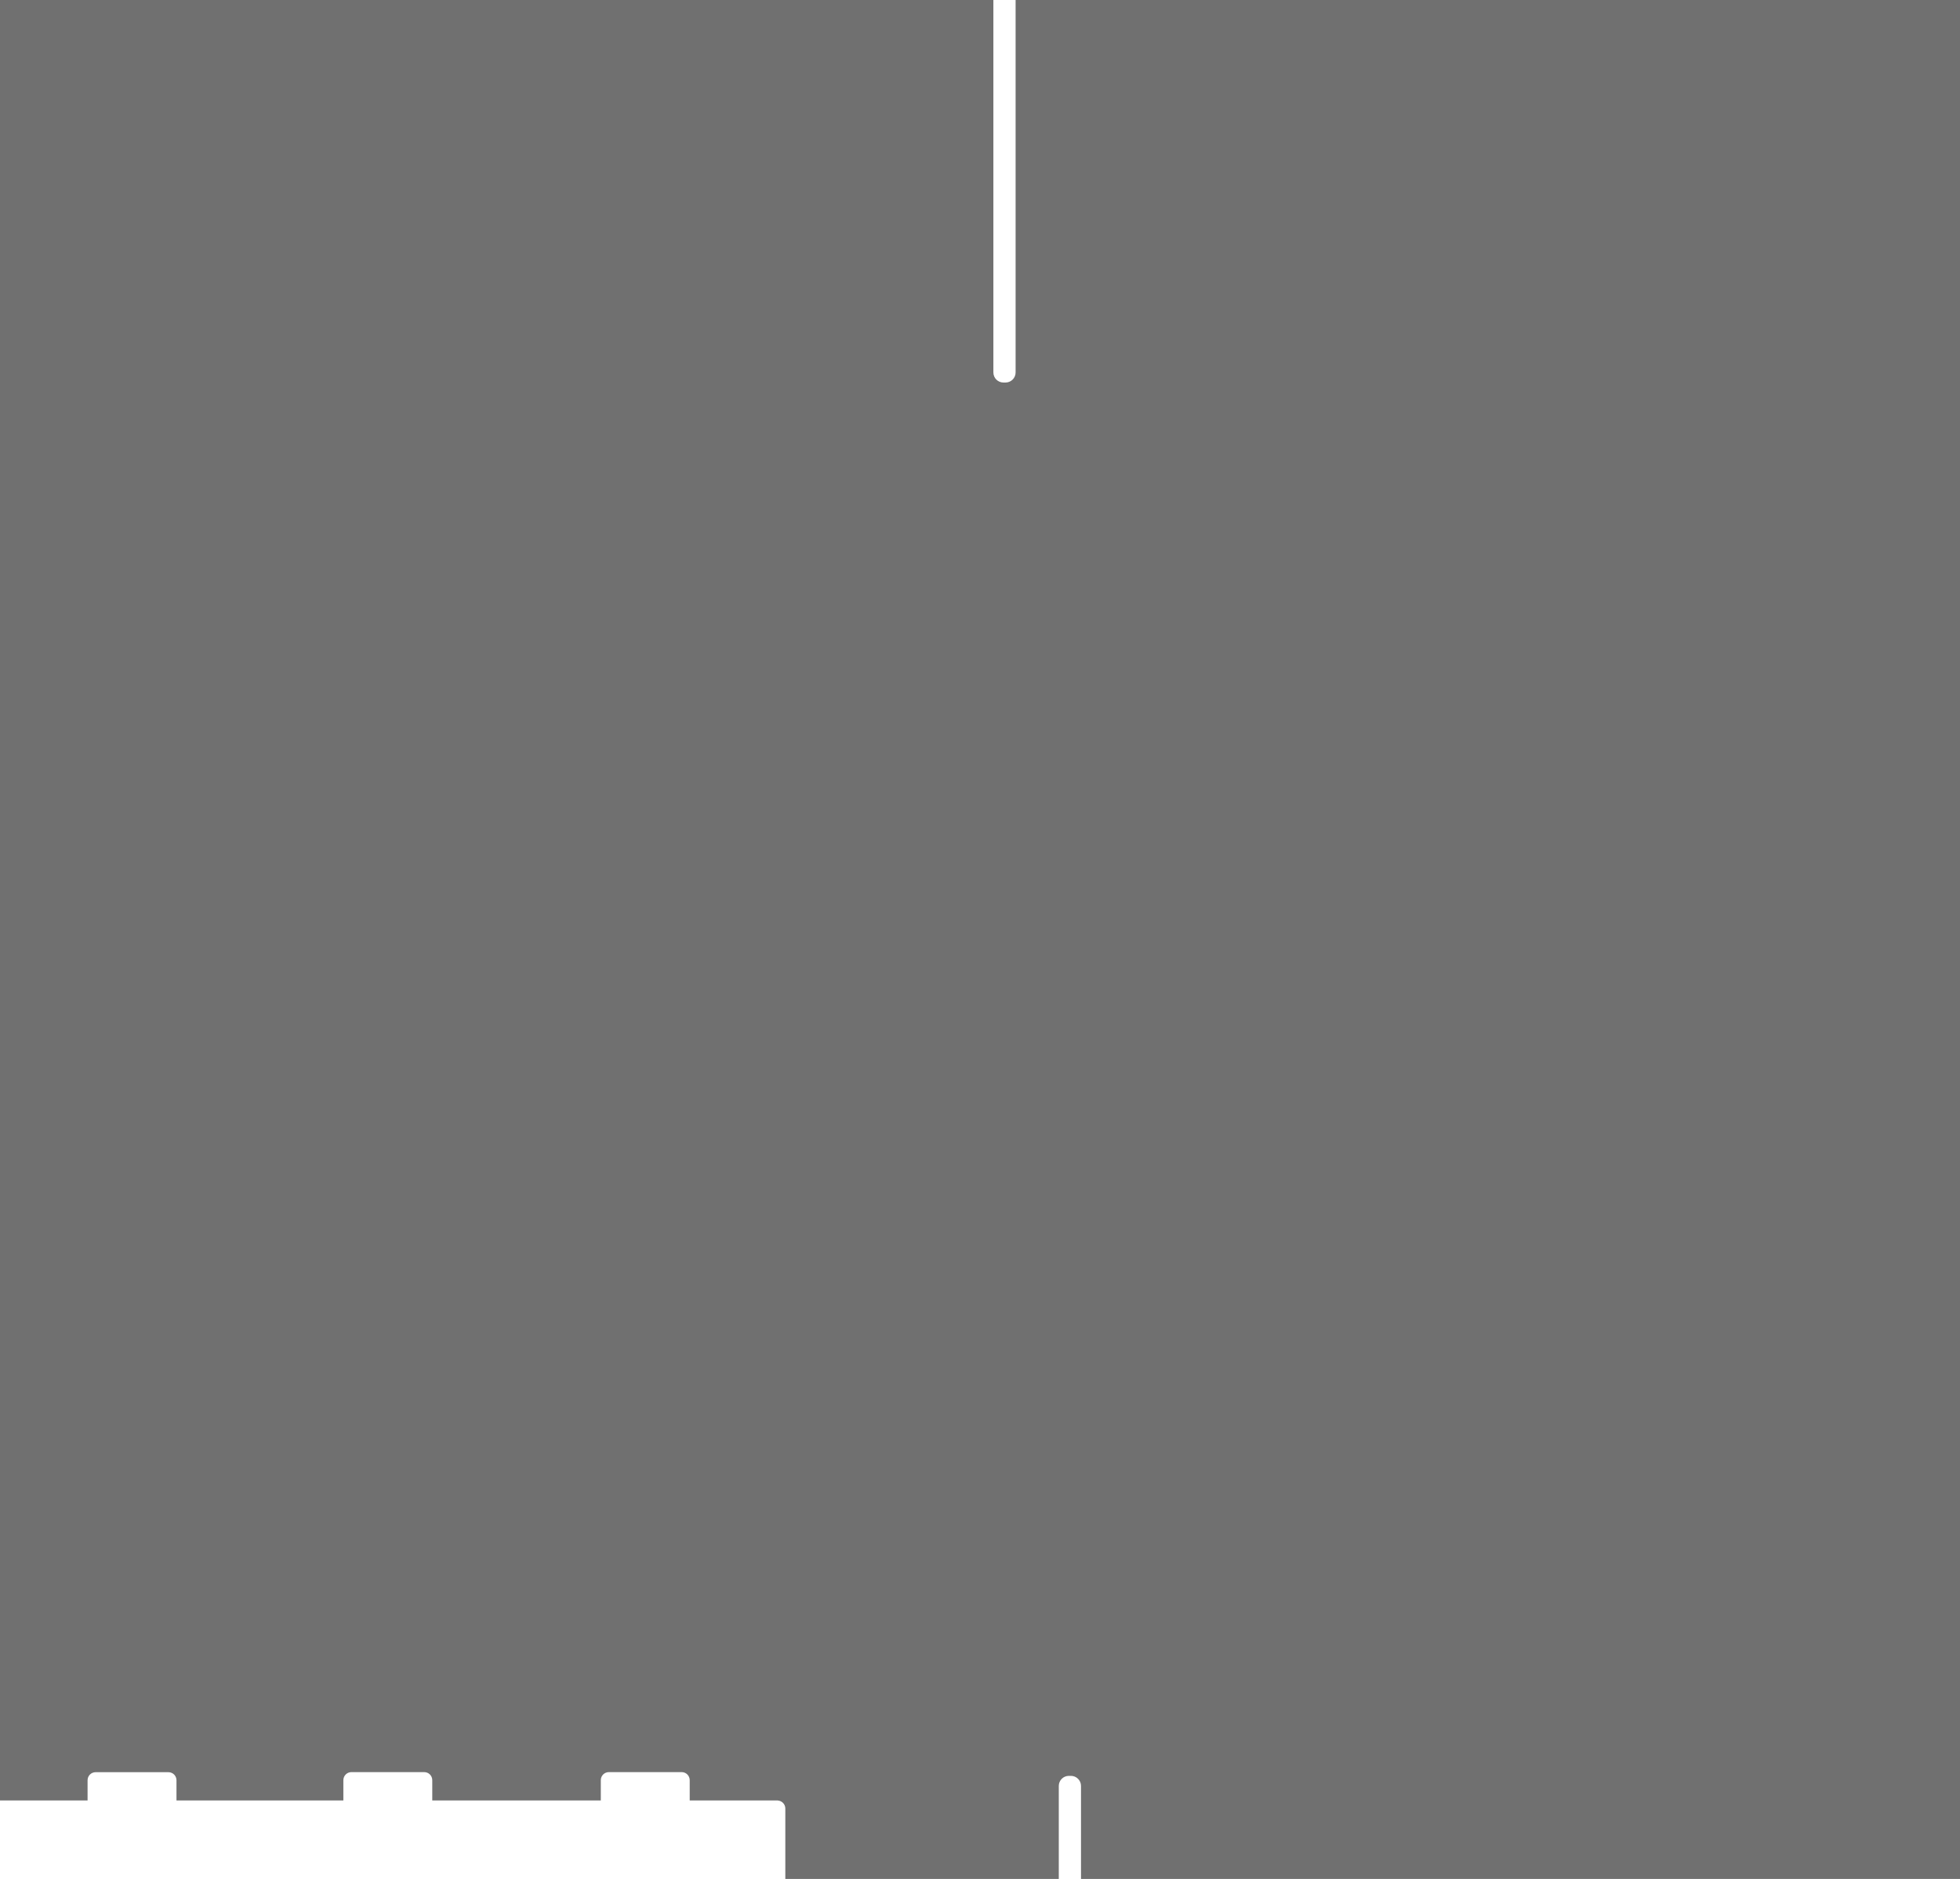 <?xml version="1.0" encoding="UTF-8" standalone="no"?>
<!-- Created with Inkscape (http://www.inkscape.org/) -->

<svg
   width="97mm"
   height="93.001mm"
   viewBox="0 0 97 93.001"
   version="1.1"
   id="svg5"
   xml:space="preserve"
   inkscape:version="1.2.1 (9c6d41e410, 2022-07-14)"
   sodipodi:docname="board.svg"
   xmlns:inkscape="http://www.inkscape.org/namespaces/inkscape"
   xmlns:sodipodi="http://sodipodi.sourceforge.net/DTD/sodipodi-0.dtd"
   xmlns="http://www.w3.org/2000/svg"
   xmlns:svg="http://www.w3.org/2000/svg"><sodipodi:namedview
     id="namedview7"
     pagecolor="#ffffff"
     bordercolor="#666666"
     borderopacity="1.0"
     inkscape:showpageshadow="2"
     inkscape:pageopacity="0.0"
     inkscape:pagecheckerboard="0"
     inkscape:deskcolor="#d1d1d1"
     inkscape:document-units="mm"
     showgrid="false"
     inkscape:zoom="5.0841489"
     inkscape:cx="184.49499"
     inkscape:cy="201.80369"
     inkscape:window-width="3840"
     inkscape:window-height="2050"
     inkscape:window-x="-12"
     inkscape:window-y="-12"
     inkscape:window-maximized="1"
     inkscape:current-layer="layer2" /><defs
     id="defs2"><inkscape:path-effect
       effect="powerstroke"
       id="path-effect62274"
       is_visible="true"
       lpeversion="1"
       offset_points="0.16,0.55 | 1.6,0.55 | 3.84,0.55"
       not_jump="false"
       sort_points="true"
       interpolator_type="CentripetalCatmullRom"
       interpolator_beta="0.2"
       start_linecap_type="round"
       linejoin_type="round"
       miter_limit="4"
       scale_width="1"
       end_linecap_type="round" /><inkscape:path-effect
       effect="powerstroke"
       id="path-effect62270"
       is_visible="true"
       lpeversion="1"
       offset_points="0.16,0.55 | 1.6,0.55 | 3.84,0.55"
       not_jump="false"
       sort_points="true"
       interpolator_type="CentripetalCatmullRom"
       interpolator_beta="0.2"
       start_linecap_type="round"
       linejoin_type="round"
       miter_limit="4"
       scale_width="1"
       end_linecap_type="round" /><inkscape:path-effect
       effect="powerstroke"
       id="path-effect62262"
       is_visible="true"
       lpeversion="1"
       offset_points="0.16,0.55 | 1.6,0.55 | 3.84,0.55"
       not_jump="false"
       sort_points="true"
       interpolator_type="CentripetalCatmullRom"
       interpolator_beta="0.2"
       start_linecap_type="round"
       linejoin_type="round"
       miter_limit="4"
       scale_width="1"
       end_linecap_type="round" /><inkscape:path-effect
       effect="powerstroke"
       id="path-effect62255"
       is_visible="true"
       lpeversion="1"
       offset_points="0.16,0.55 | 1.6,0.55 | 3.84,0.55"
       not_jump="false"
       sort_points="true"
       interpolator_type="CentripetalCatmullRom"
       interpolator_beta="0.2"
       start_linecap_type="round"
       linejoin_type="round"
       miter_limit="4"
       scale_width="1"
       end_linecap_type="round" /><inkscape:path-effect
       effect="powerstroke"
       id="path-effect62248"
       is_visible="true"
       lpeversion="1"
       offset_points="0.16,0.55 | 1.6,0.55 | 3.84,0.55"
       not_jump="false"
       sort_points="true"
       interpolator_type="CentripetalCatmullRom"
       interpolator_beta="0.2"
       start_linecap_type="round"
       linejoin_type="round"
       miter_limit="4"
       scale_width="1"
       end_linecap_type="round" /><inkscape:path-effect
       effect="powerstroke"
       id="path-effect62242"
       is_visible="true"
       lpeversion="1"
       offset_points="0.16,0.55 | 1.6,0.55 | 3.84,0.55"
       not_jump="false"
       sort_points="true"
       interpolator_type="CentripetalCatmullRom"
       interpolator_beta="0.2"
       start_linecap_type="round"
       linejoin_type="round"
       miter_limit="4"
       scale_width="1"
       end_linecap_type="round" /><inkscape:path-effect
       effect="powerstroke"
       id="path-effect48545"
       is_visible="true"
       lpeversion="1"
       offset_points="0.16,0.55 | 1.6,0.55 | 3.84,0.55"
       not_jump="false"
       sort_points="true"
       interpolator_type="CentripetalCatmullRom"
       interpolator_beta="0.2"
       start_linecap_type="round"
       linejoin_type="round"
       miter_limit="4"
       scale_width="1"
       end_linecap_type="round" /><inkscape:path-effect
       effect="powerstroke"
       id="path-effect48539"
       is_visible="true"
       lpeversion="1"
       offset_points="0.16,0.55 | 1.6,0.55 | 3.84,0.55"
       not_jump="false"
       sort_points="true"
       interpolator_type="CentripetalCatmullRom"
       interpolator_beta="0.2"
       start_linecap_type="round"
       linejoin_type="round"
       miter_limit="4"
       scale_width="1"
       end_linecap_type="round" /><inkscape:path-effect
       effect="powerstroke"
       id="path-effect48486"
       is_visible="true"
       lpeversion="1"
       offset_points="0.16,0.55 | 1.6,0.55 | 3.84,0.55"
       not_jump="false"
       sort_points="true"
       interpolator_type="CentripetalCatmullRom"
       interpolator_beta="0.2"
       start_linecap_type="round"
       linejoin_type="round"
       miter_limit="4"
       scale_width="1"
       end_linecap_type="round" /><inkscape:path-effect
       effect="powerstroke"
       id="path-effect48482"
       is_visible="true"
       lpeversion="1"
       offset_points="0.16,0.55 | 1.6,0.55 | 3.84,0.55"
       not_jump="false"
       sort_points="true"
       interpolator_type="CentripetalCatmullRom"
       interpolator_beta="0.2"
       start_linecap_type="round"
       linejoin_type="round"
       miter_limit="4"
       scale_width="1"
       end_linecap_type="round" /><inkscape:path-effect
       effect="powerstroke"
       id="path-effect48473"
       is_visible="true"
       lpeversion="1"
       offset_points="0.08,0.55 | 0.8,0.55 | 1.92,0.55"
       not_jump="false"
       sort_points="true"
       interpolator_type="CentripetalCatmullRom"
       interpolator_beta="0.2"
       start_linecap_type="round"
       linejoin_type="round"
       miter_limit="4"
       scale_width="1"
       end_linecap_type="round" /><inkscape:path-effect
       effect="powerstroke"
       id="path-effect48469"
       is_visible="true"
       lpeversion="1"
       offset_points="2.601,0.55 | 1.626,0.55 | 0.108,0.55"
       not_jump="false"
       sort_points="true"
       interpolator_type="CentripetalCatmullRom"
       interpolator_beta="0.2"
       start_linecap_type="round"
       linejoin_type="round"
       miter_limit="4"
       scale_width="1"
       end_linecap_type="round" /><inkscape:path-effect
       effect="powerstroke"
       id="path-effect48461"
       is_visible="true"
       lpeversion="1"
       offset_points="0.16,0.55 | 1.6,0.55 | 3.84,0.55"
       not_jump="false"
       sort_points="true"
       interpolator_type="CentripetalCatmullRom"
       interpolator_beta="0.2"
       start_linecap_type="round"
       linejoin_type="round"
       miter_limit="4"
       scale_width="1"
       end_linecap_type="round" /><inkscape:path-effect
       effect="powerstroke"
       id="path-effect48455"
       is_visible="true"
       lpeversion="1"
       offset_points="0.16,0.55 | 1.6,0.55 | 3.84,0.55"
       not_jump="false"
       sort_points="true"
       interpolator_type="CentripetalCatmullRom"
       interpolator_beta="0.2"
       start_linecap_type="round"
       linejoin_type="round"
       miter_limit="4"
       scale_width="1"
       end_linecap_type="round" /><inkscape:path-effect
       effect="powerstroke"
       id="path-effect48449"
       is_visible="true"
       lpeversion="1"
       offset_points="0.16,0.55 | 1.6,0.55 | 3.84,0.55"
       not_jump="false"
       sort_points="true"
       interpolator_type="CentripetalCatmullRom"
       interpolator_beta="0.2"
       start_linecap_type="round"
       linejoin_type="round"
       miter_limit="4"
       scale_width="1"
       end_linecap_type="round" /><inkscape:path-effect
       effect="powerstroke"
       id="path-effect48443"
       is_visible="true"
       lpeversion="1"
       offset_points="0.04,0.55 | 0.4,0.55 | 0.96,0.55"
       not_jump="false"
       sort_points="true"
       interpolator_type="CentripetalCatmullRom"
       interpolator_beta="0.2"
       start_linecap_type="round"
       linejoin_type="round"
       miter_limit="4"
       scale_width="1"
       end_linecap_type="round" /><inkscape:path-effect
       effect="powerstroke"
       id="path-effect48437"
       is_visible="true"
       lpeversion="1"
       offset_points="0.16,0.55 | 1.6,0.55 | 3.84,0.55"
       not_jump="false"
       sort_points="true"
       interpolator_type="CentripetalCatmullRom"
       interpolator_beta="0.2"
       start_linecap_type="round"
       linejoin_type="round"
       miter_limit="4"
       scale_width="1"
       end_linecap_type="round" /><inkscape:path-effect
       effect="powerstroke"
       id="path-effect47881"
       is_visible="true"
       lpeversion="1"
       offset_points="0.2,0.132 | 2,0.132 | 3.8,0.132"
       not_jump="false"
       sort_points="true"
       interpolator_type="CentripetalCatmullRom"
       interpolator_beta="0.2"
       start_linecap_type="butt"
       linejoin_type="round"
       miter_limit="4"
       scale_width="1"
       end_linecap_type="butt" /><inkscape:path-effect
       effect="powerstroke"
       id="path-effect47663"
       is_visible="true"
       lpeversion="1"
       offset_points="0.015,0.132 | 0.5,0.132 | 0.985,0.132"
       not_jump="false"
       sort_points="true"
       interpolator_type="CentripetalCatmullRom"
       interpolator_beta="0.732"
       start_linecap_type="round"
       linejoin_type="round"
       miter_limit="4"
       scale_width="7.1"
       end_linecap_type="round" /><inkscape:path-effect
       effect="powerstroke"
       id="path-effect48545-6"
       is_visible="true"
       lpeversion="1"
       offset_points="0.16,0.55 | 1.6,0.55 | 3.84,0.55"
       not_jump="false"
       sort_points="true"
       interpolator_type="CentripetalCatmullRom"
       interpolator_beta="0.2"
       start_linecap_type="round"
       linejoin_type="round"
       miter_limit="4"
       scale_width="1"
       end_linecap_type="round" /></defs><g
     inkscape:groupmode="layer"
     id="layer2"
     inkscape:label="edgecuts"
     style="display:inline"
     transform="translate(-23.021,-12.958)"><path
       style="fill-opacity:0.56;fill-rule:evenodd;stroke-width:0.1;stroke-linecap:round"
       d="m 23.021,12.958 v 89.117 h 0.034 1.426 2.874 v -1 c 0,-0.222 0.178,-0.4 0.4,-0.4 h 3.6 c 0.222,0 0.4,0.178 0.4,0.4 v 1 h 8.259 v -1.004 c 0,-0.222 0.178,-0.4 0.4,-0.4 h 3.6 c 0.222,0 0.4,0.178 0.4,0.4 v 1.004 h 8.341 v -1.004 c 0,-0.222 0.178,-0.4 0.4,-0.4 h 3.6 c 0.222,0 0.4,0.178 0.4,0.4 v 1.004 h 4.36 v 0.002 c 0.208,0.014 0.372,0.186 0.372,0.398 v 3.484 h 13.533 v -4.602 c 0,-0.277 0.223,-0.5 0.5,-0.5 h 0.1 c 0.277,0 0.5,0.223 0.5,0.5 v 4.602 H 120.022 V 12.958 H 73.283 v 18.434 c 0,0.277 -0.223,0.5 -0.5,0.5 h -0.1 c -0.277,0 -0.5,-0.223 -0.5,-0.5 V 12.958 Z"
       id="path47447" /></g></svg>
